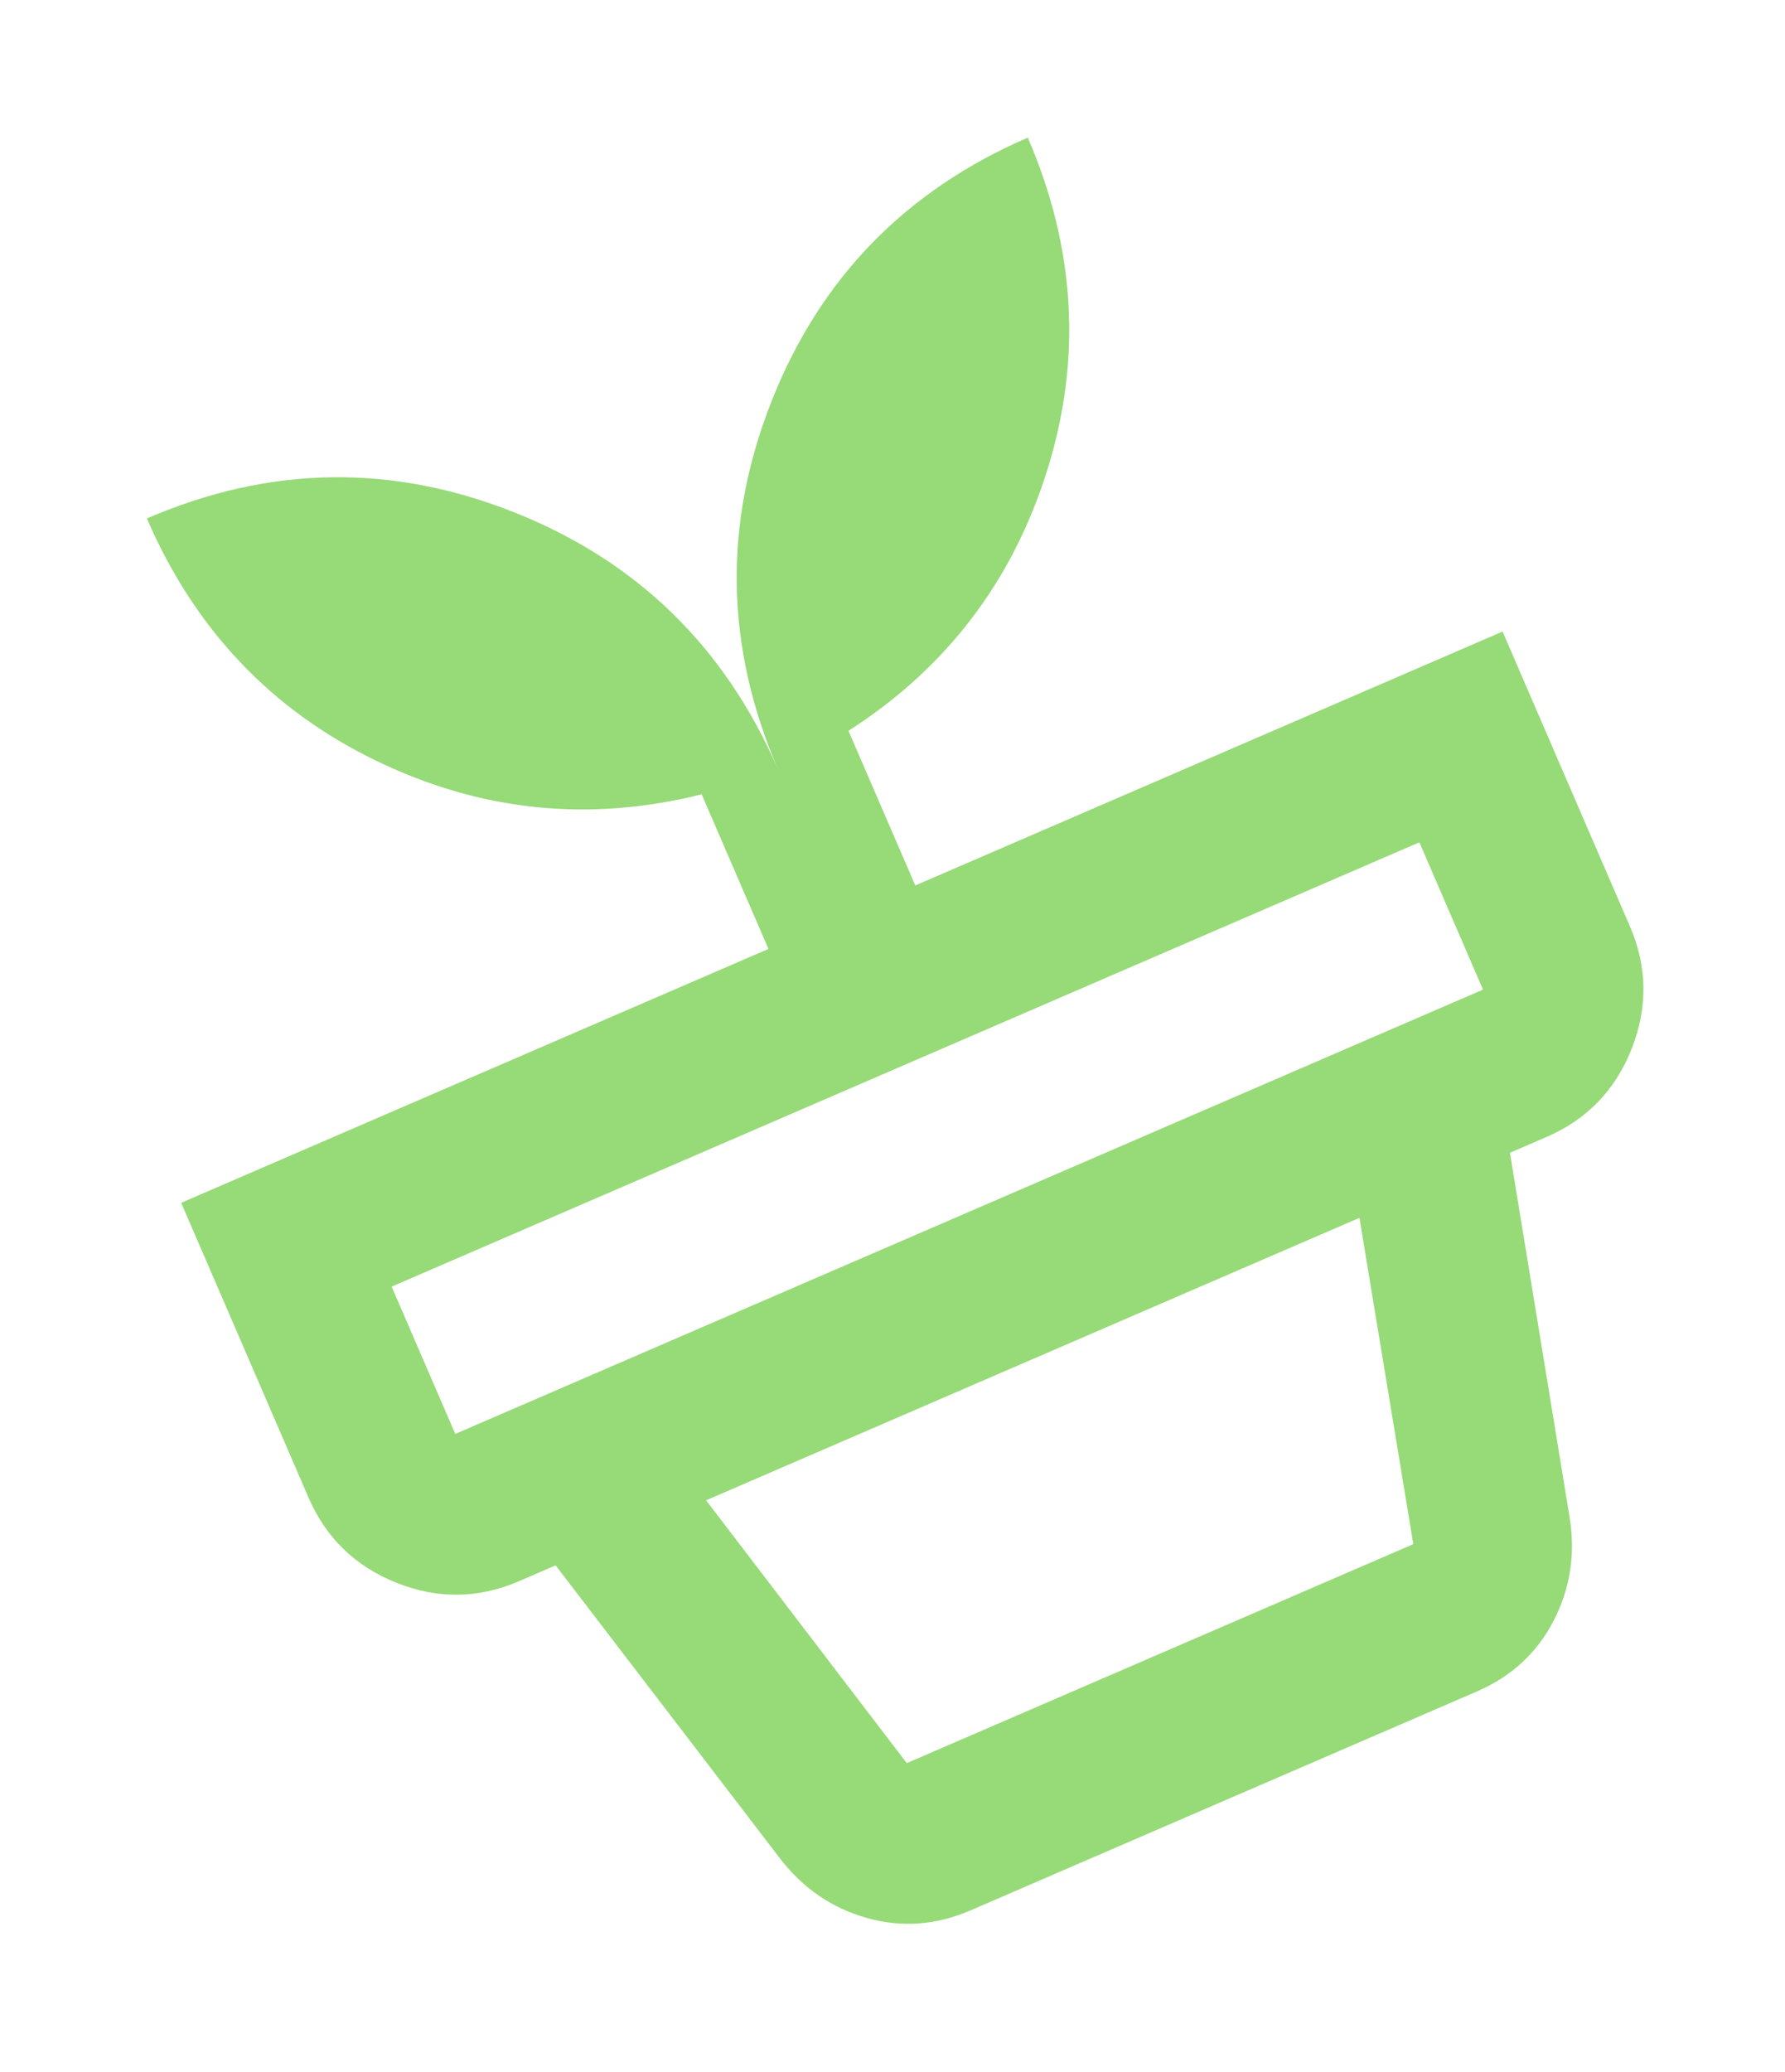 <svg width="131" height="152" viewBox="0 0 131 152" fill="none" xmlns="http://www.w3.org/2000/svg"><g filter="url(#filter0_f_117_842)"><path d="M66.548 129.352l37.174-16.066-3.953-23.94L51.82 110.07l14.728 19.283zm4.67 10.806c-2.514 1.087-5.045 1.272-7.592.556-2.548-.716-4.66-2.154-6.34-4.313l-16.51-21.559 70.038-30.269 4.388 26.798c.422 2.703.021 5.227-1.203 7.573s-3.093 4.062-5.607 5.148l-37.174 16.066zM33.412 105.2l75.425-32.597-4.67-10.806-75.425 32.597 4.67 10.806zm23.702-48.716c-3.891-9.005-4.057-18.017-.495-27.037 3.56-9.02 9.831-15.47 18.81-19.35 3.503 8.104 3.98 16.233 1.43 24.389-2.55 8.155-7.413 14.531-14.59 19.13l4.903 11.346 43.1-18.628 9.34 21.612c1.285 2.972 1.33 5.97.135 8.996-1.197 3.03-3.276 5.186-6.24 6.467l-75.425 32.597c-2.963 1.281-5.959 1.319-8.986.113-3.022-1.203-5.175-3.29-6.46-6.262l-9.34-21.612 43.1-18.627-4.903-11.346c-8.267 2.077-16.244 1.25-23.93-2.482-7.687-3.731-13.282-9.649-16.784-17.753 8.98-3.88 17.974-4.028 26.983-.44 9.01 3.586 15.46 9.882 19.352 18.887z" fill="#97DA78"/></g><defs><filter id="filter0_f_117_842" x=".779" y=".096" width="129.832" height="151.044" filterUnits="userSpaceOnUse" color-interpolation-filters="sRGB"><feFlood flood-opacity="0" result="BackgroundImageFix"/><feBlend in="SourceGraphic" in2="BackgroundImageFix" result="shape"/><feGaussianBlur stdDeviation="5" result="effect1_foregroundBlur_117_842"/></filter></defs></svg>